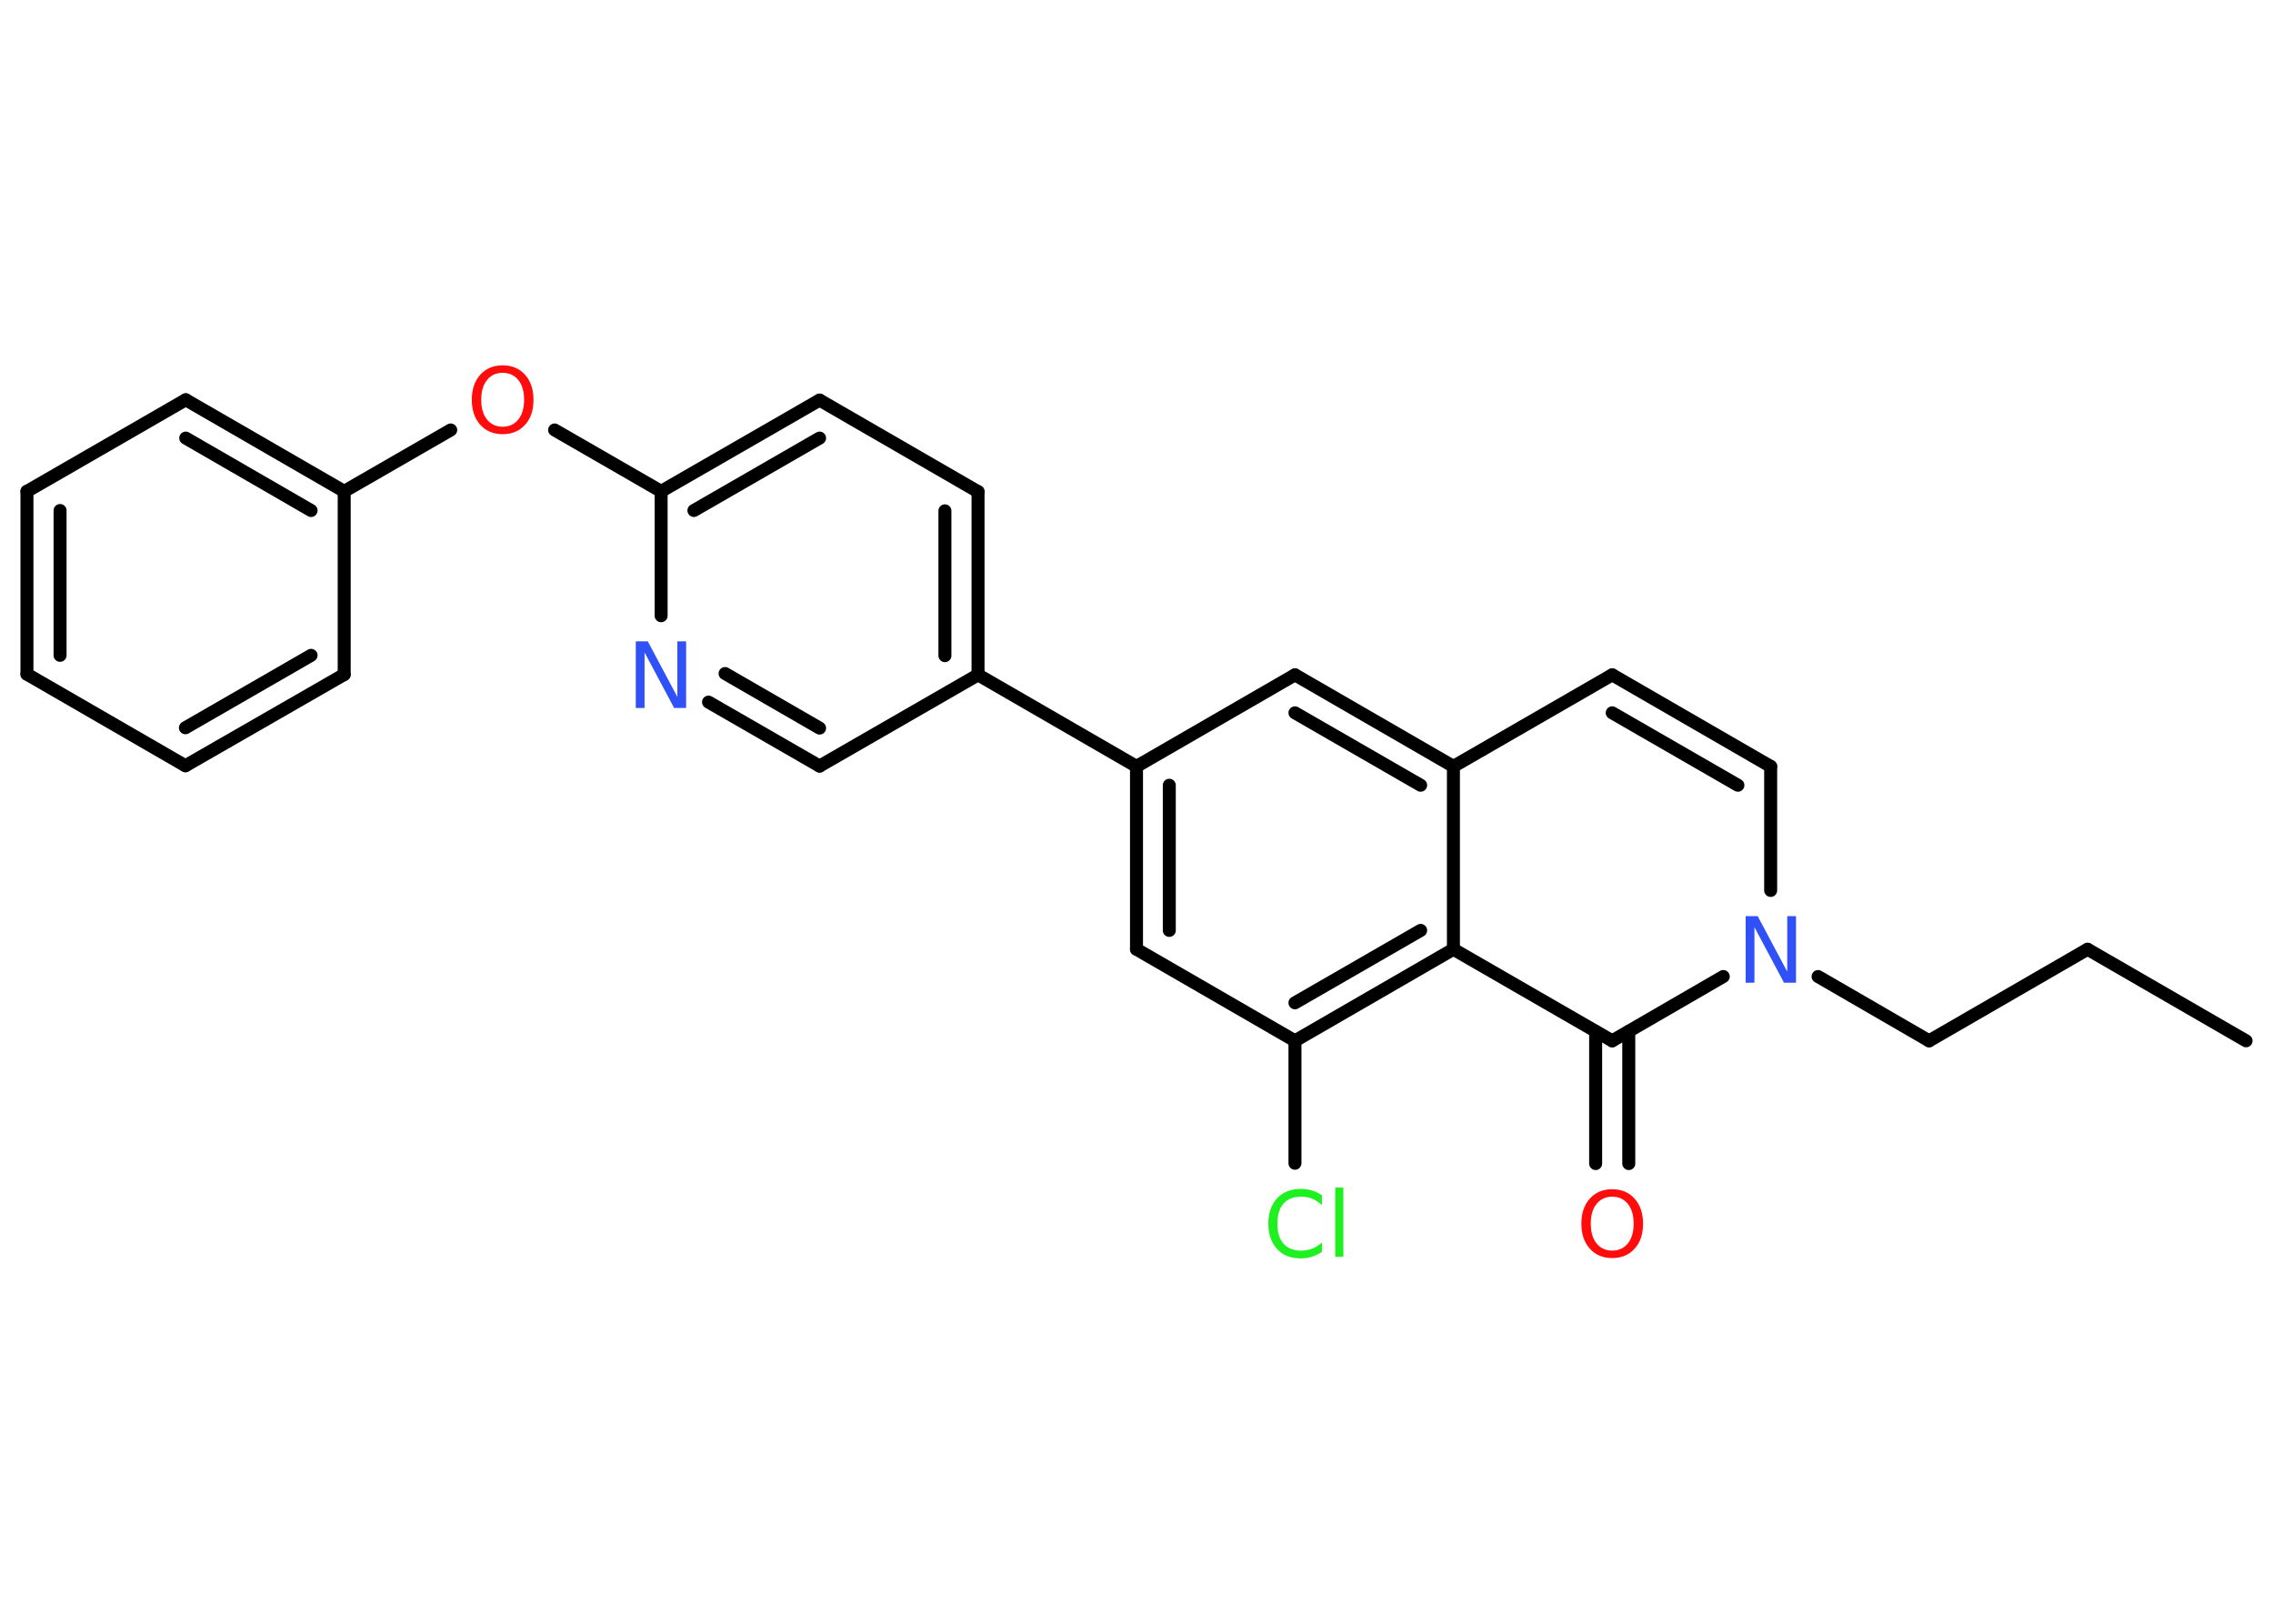 <?xml version='1.0' encoding='UTF-8'?>
<!DOCTYPE svg PUBLIC "-//W3C//DTD SVG 1.1//EN" "http://www.w3.org/Graphics/SVG/1.1/DTD/svg11.dtd">
<svg version='1.2' xmlns='http://www.w3.org/2000/svg' xmlns:xlink='http://www.w3.org/1999/xlink' width='70.0mm' height='50.0mm' viewBox='0 0 70.0 50.0'>
  <desc>Generated by the Chemistry Development Kit (http://github.com/cdk)</desc>
  <g stroke-linecap='round' stroke-linejoin='round' stroke='#000000' stroke-width='.4' fill='#FF0D0D'>
    <rect x='.0' y='.0' width='70.0' height='50.0' fill='#FFFFFF' stroke='none'/>
    <g id='mol1' class='mol'>
      <line id='mol1bnd1' class='bond' x1='69.17' y1='32.05' x2='64.29' y2='29.23'/>
      <line id='mol1bnd2' class='bond' x1='64.29' y1='29.23' x2='59.41' y2='32.05'/>
      <line id='mol1bnd3' class='bond' x1='59.41' y1='32.05' x2='55.99' y2='30.07'/>
      <line id='mol1bnd4' class='bond' x1='54.53' y1='27.42' x2='54.53' y2='23.6'/>
      <g id='mol1bnd5' class='bond'>
        <line x1='54.53' y1='23.6' x2='49.65' y2='20.78'/>
        <line x1='53.52' y1='24.18' x2='49.65' y2='21.95'/>
      </g>
      <line id='mol1bnd6' class='bond' x1='49.65' y1='20.78' x2='44.76' y2='23.6'/>
      <g id='mol1bnd7' class='bond'>
        <line x1='44.76' y1='23.6' x2='39.88' y2='20.78'/>
        <line x1='43.75' y1='24.18' x2='39.88' y2='21.95'/>
      </g>
      <line id='mol1bnd8' class='bond' x1='39.88' y1='20.78' x2='35.0' y2='23.6'/>
      <line id='mol1bnd9' class='bond' x1='35.0' y1='23.6' x2='30.12' y2='20.78'/>
      <g id='mol1bnd10' class='bond'>
        <line x1='30.12' y1='20.78' x2='30.12' y2='15.14'/>
        <line x1='29.1' y1='20.19' x2='29.1' y2='15.73'/>
      </g>
      <line id='mol1bnd11' class='bond' x1='30.12' y1='15.14' x2='25.24' y2='12.32'/>
      <g id='mol1bnd12' class='bond'>
        <line x1='25.24' y1='12.32' x2='20.36' y2='15.13'/>
        <line x1='25.24' y1='13.49' x2='21.37' y2='15.72'/>
      </g>
      <line id='mol1bnd13' class='bond' x1='20.36' y1='15.13' x2='17.08' y2='13.24'/>
      <line id='mol1bnd14' class='bond' x1='13.88' y1='13.24' x2='10.6' y2='15.13'/>
      <g id='mol1bnd15' class='bond'>
        <line x1='10.6' y1='15.13' x2='5.72' y2='12.31'/>
        <line x1='9.58' y1='15.72' x2='5.72' y2='13.49'/>
      </g>
      <line id='mol1bnd16' class='bond' x1='5.72' y1='12.31' x2='.83' y2='15.13'/>
      <g id='mol1bnd17' class='bond'>
        <line x1='.83' y1='15.13' x2='.83' y2='20.76'/>
        <line x1='1.85' y1='15.72' x2='1.85' y2='20.18'/>
      </g>
      <line id='mol1bnd18' class='bond' x1='.83' y1='20.76' x2='5.71' y2='23.58'/>
      <g id='mol1bnd19' class='bond'>
        <line x1='5.71' y1='23.58' x2='10.6' y2='20.77'/>
        <line x1='5.71' y1='22.41' x2='9.58' y2='20.18'/>
      </g>
      <line id='mol1bnd20' class='bond' x1='10.6' y1='15.13' x2='10.6' y2='20.77'/>
      <line id='mol1bnd21' class='bond' x1='20.36' y1='15.13' x2='20.36' y2='18.96'/>
      <g id='mol1bnd22' class='bond'>
        <line x1='21.82' y1='21.62' x2='25.24' y2='23.59'/>
        <line x1='22.33' y1='20.74' x2='25.24' y2='22.42'/>
      </g>
      <line id='mol1bnd23' class='bond' x1='30.12' y1='20.78' x2='25.24' y2='23.59'/>
      <g id='mol1bnd24' class='bond'>
        <line x1='35.0' y1='23.6' x2='35.0' y2='29.23'/>
        <line x1='36.01' y1='24.18' x2='36.01' y2='28.65'/>
      </g>
      <line id='mol1bnd25' class='bond' x1='35.0' y1='29.23' x2='39.88' y2='32.05'/>
      <line id='mol1bnd26' class='bond' x1='39.88' y1='32.05' x2='39.88' y2='35.82'/>
      <g id='mol1bnd27' class='bond'>
        <line x1='39.88' y1='32.05' x2='44.76' y2='29.23'/>
        <line x1='39.88' y1='30.88' x2='43.75' y2='28.65'/>
      </g>
      <line id='mol1bnd28' class='bond' x1='44.76' y1='23.6' x2='44.76' y2='29.23'/>
      <line id='mol1bnd29' class='bond' x1='44.76' y1='29.23' x2='49.65' y2='32.05'/>
      <line id='mol1bnd30' class='bond' x1='53.07' y1='30.07' x2='49.65' y2='32.05'/>
      <g id='mol1bnd31' class='bond'>
        <line x1='50.16' y1='31.76' x2='50.16' y2='35.83'/>
        <line x1='49.14' y1='31.76' x2='49.14' y2='35.83'/>
      </g>
      <path id='mol1atm4' class='atom' d='M53.76 28.21h.37l.91 1.71v-1.71h.27v2.05h-.37l-.91 -1.71v1.71h-.27v-2.05z' stroke='none' fill='#3050F8'/>
      <path id='mol1atm14' class='atom' d='M15.48 11.48q-.3 .0 -.48 .22q-.18 .22 -.18 .61q.0 .39 .18 .61q.18 .22 .48 .22q.3 .0 .48 -.22q.18 -.22 .18 -.61q.0 -.39 -.18 -.61q-.18 -.22 -.48 -.22zM15.48 11.25q.43 .0 .69 .29q.26 .29 .26 .77q.0 .49 -.26 .77q-.26 .29 -.69 .29q-.43 .0 -.69 -.29q-.26 -.29 -.26 -.77q.0 -.48 .26 -.77q.26 -.29 .69 -.29z' stroke='none'/>
      <path id='mol1atm21' class='atom' d='M19.58 19.75h.37l.91 1.71v-1.71h.27v2.05h-.37l-.91 -1.71v1.71h-.27v-2.05z' stroke='none' fill='#3050F8'/>
      <path id='mol1atm25' class='atom' d='M40.71 36.82v.29q-.14 -.13 -.3 -.2q-.16 -.06 -.34 -.06q-.35 .0 -.54 .21q-.19 .21 -.19 .62q.0 .41 .19 .62q.19 .21 .54 .21q.18 .0 .34 -.06q.16 -.06 .3 -.19v.29q-.15 .1 -.31 .15q-.16 .05 -.34 .05q-.47 .0 -.73 -.29q-.27 -.29 -.27 -.78q.0 -.49 .27 -.78q.27 -.29 .73 -.29q.18 .0 .35 .05q.16 .05 .31 .15zM41.12 36.57h.25v2.13h-.25v-2.13z' stroke='none' fill='#1FF01F'/>
      <path id='mol1atm28' class='atom' d='M49.65 36.85q-.3 .0 -.48 .22q-.18 .22 -.18 .61q.0 .39 .18 .61q.18 .22 .48 .22q.3 .0 .48 -.22q.18 -.22 .18 -.61q.0 -.39 -.18 -.61q-.18 -.22 -.48 -.22zM49.65 36.62q.43 .0 .69 .29q.26 .29 .26 .77q.0 .49 -.26 .77q-.26 .29 -.69 .29q-.43 .0 -.69 -.29q-.26 -.29 -.26 -.77q.0 -.48 .26 -.77q.26 -.29 .69 -.29z' stroke='none'/>
    </g>
  </g>
</svg>
